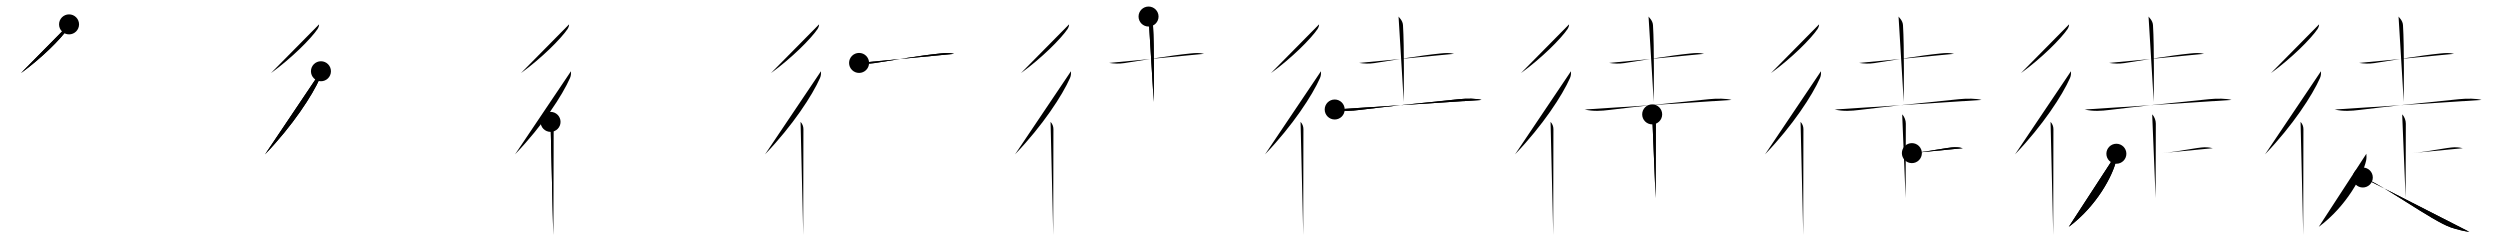 <svg class="stroke_order_diagram--svg_container_for_5186628fd5dda796580007e2" style="height: 100px; width: 1000px;" viewbox="0 0 1000 100"><desc>Created with Snap</desc><defs></defs><line class="stroke_order_diagram--bounding_box" x1="1" x2="999" y1="1" y2="1"></line><line class="stroke_order_diagram--bounding_box" x1="1" x2="1" y1="1" y2="99"></line><line class="stroke_order_diagram--bounding_box" x1="1" x2="999" y1="99" y2="99"></line><line class="stroke_order_diagram--guide_line" x1="0" x2="1000" y1="50" y2="50"></line><line class="stroke_order_diagram--guide_line" x1="50" x2="50" y1="1" y2="99"></line><line class="stroke_order_diagram--bounding_box" x1="99" x2="99" y1="1" y2="99"></line><path class="stroke_order_diagram--current_path" d="M31.62,13.75c0.06,0.46-0.22,1.28-0.6,1.85c-2.69,3.99-10.53,11.78-18.66,17.65" id="kvg:05f92-s1" kvg:type="㇒" transform="matrix(1,0,0,1,-4,-4)" xmlns:kvg="http://kanjivg.tagaini.net"></path><path class="stroke_order_diagram--current_path" d="M31.62,13.75c0.06,0.46-0.22,1.28-0.6,1.85c-2.69,3.99-10.53,11.78-18.66,17.65" id="Ske242livj" kvg:type="㇒" transform="matrix(1,0,0,1,-4,-4)" xmlns:kvg="http://kanjivg.tagaini.net"></path><circle class="stroke_order_diagram--path_start" cx="31.62" cy="13.75" r="4" transform="matrix(1,0,0,1,-4,-4)"></circle><line class="stroke_order_diagram--guide_line" x1="150" x2="150" y1="1" y2="99"></line><line class="stroke_order_diagram--bounding_box" x1="199" x2="199" y1="1" y2="99"></line><path class="stroke_order_diagram--existing_path" d="M31.62,13.75c0.06,0.46-0.22,1.28-0.6,1.85c-2.69,3.99-10.53,11.78-18.66,17.65" id="Ske242livm" kvg:type="㇒" transform="matrix(1,0,0,1,96,-4)" xmlns:kvg="http://kanjivg.tagaini.net"></path><path class="stroke_order_diagram--current_path" d="M32.38,32.5c0.06,0.8,0.06,1.71-0.37,2.69c-3.05,6.9-10.82,18.89-22,30.56" id="kvg:05f92-s2" kvg:type="㇒" transform="matrix(1,0,0,1,96,-4)" xmlns:kvg="http://kanjivg.tagaini.net"></path><path class="stroke_order_diagram--current_path" d="M32.38,32.5c0.06,0.8,0.06,1.71-0.37,2.69c-3.05,6.9-10.82,18.89-22,30.56" id="Ske242livo" kvg:type="㇒" transform="matrix(1,0,0,1,96,-4)" xmlns:kvg="http://kanjivg.tagaini.net"></path><circle class="stroke_order_diagram--path_start" cx="32.38" cy="32.5" r="4" transform="matrix(1,0,0,1,96,-4)"></circle><line class="stroke_order_diagram--guide_line" x1="250" x2="250" y1="1" y2="99"></line><line class="stroke_order_diagram--bounding_box" x1="299" x2="299" y1="1" y2="99"></line><path class="stroke_order_diagram--existing_path" d="M31.62,13.75c0.06,0.46-0.22,1.28-0.6,1.85c-2.69,3.99-10.53,11.78-18.66,17.65" id="Ske242livr" kvg:type="㇒" transform="matrix(1,0,0,1,196,-4)" xmlns:kvg="http://kanjivg.tagaini.net"></path><path class="stroke_order_diagram--existing_path" d="M32.38,32.5c0.06,0.8,0.06,1.71-0.37,2.69c-3.05,6.9-10.82,18.89-22,30.56" id="Ske242livs" kvg:type="㇒" transform="matrix(1,0,0,1,196,-4)" xmlns:kvg="http://kanjivg.tagaini.net"></path><path class="stroke_order_diagram--current_path" d="M24.22,52.75c0.76,0.76,1.15,1.88,1.15,2.91c0,1.97-0.05,26.88-0.07,37.84c0,2.09,0,3.68,0,4.5" id="kvg:05f92-s3" kvg:type="㇑" transform="matrix(1,0,0,1,196,-4)" xmlns:kvg="http://kanjivg.tagaini.net"></path><path class="stroke_order_diagram--current_path" d="M24.22,52.75c0.76,0.76,1.15,1.88,1.15,2.91c0,1.97-0.05,26.88-0.07,37.84c0,2.09,0,3.68,0,4.5" id="Ske242livu" kvg:type="㇑" transform="matrix(1,0,0,1,196,-4)" xmlns:kvg="http://kanjivg.tagaini.net"></path><circle class="stroke_order_diagram--path_start" cx="24.22" cy="52.75" r="4" transform="matrix(1,0,0,1,196,-4)"></circle><line class="stroke_order_diagram--guide_line" x1="350" x2="350" y1="1" y2="99"></line><line class="stroke_order_diagram--bounding_box" x1="399" x2="399" y1="1" y2="99"></line><path class="stroke_order_diagram--existing_path" d="M31.62,13.75c0.06,0.46-0.22,1.28-0.6,1.85c-2.69,3.99-10.53,11.78-18.66,17.65" id="Ske242livx" kvg:type="㇒" transform="matrix(1,0,0,1,296,-4)" xmlns:kvg="http://kanjivg.tagaini.net"></path><path class="stroke_order_diagram--existing_path" d="M32.38,32.5c0.06,0.8,0.06,1.71-0.37,2.69c-3.05,6.9-10.82,18.89-22,30.56" id="Ske242livy" kvg:type="㇒" transform="matrix(1,0,0,1,296,-4)" xmlns:kvg="http://kanjivg.tagaini.net"></path><path class="stroke_order_diagram--existing_path" d="M24.22,52.75c0.76,0.76,1.15,1.88,1.15,2.91c0,1.97-0.05,26.88-0.07,37.84c0,2.09,0,3.68,0,4.5" id="Ske242livz" kvg:type="㇑" transform="matrix(1,0,0,1,296,-4)" xmlns:kvg="http://kanjivg.tagaini.net"></path><path class="stroke_order_diagram--current_path" d="M47.63,29.17c2,0.33,4.13,0.36,6.02,0.08c8.22-1.24,17.8-2.99,26.6-3.87c1.85-0.18,3.56-0.32,5.38,0.16" id="kvg:05f92-s4" kvg:type="㇐" transform="matrix(1,0,0,1,296,-4)" xmlns:kvg="http://kanjivg.tagaini.net"></path><path class="stroke_order_diagram--current_path" d="M47.63,29.17c2,0.33,4.13,0.36,6.02,0.08c8.22-1.24,17.8-2.99,26.6-3.87c1.85-0.18,3.56-0.32,5.38,0.16" id="Ske242liv11" kvg:type="㇐" transform="matrix(1,0,0,1,296,-4)" xmlns:kvg="http://kanjivg.tagaini.net"></path><circle class="stroke_order_diagram--path_start" cx="47.63" cy="29.17" r="4" transform="matrix(1,0,0,1,296,-4)"></circle><line class="stroke_order_diagram--guide_line" x1="450" x2="450" y1="1" y2="99"></line><line class="stroke_order_diagram--bounding_box" x1="499" x2="499" y1="1" y2="99"></line><path class="stroke_order_diagram--existing_path" d="M31.62,13.75c0.06,0.46-0.22,1.28-0.6,1.85c-2.69,3.99-10.53,11.78-18.66,17.65" id="Ske242liv14" kvg:type="㇒" transform="matrix(1,0,0,1,396,-4)" xmlns:kvg="http://kanjivg.tagaini.net"></path><path class="stroke_order_diagram--existing_path" d="M32.38,32.5c0.06,0.8,0.06,1.71-0.37,2.69c-3.05,6.9-10.82,18.89-22,30.56" id="Ske242liv15" kvg:type="㇒" transform="matrix(1,0,0,1,396,-4)" xmlns:kvg="http://kanjivg.tagaini.net"></path><path class="stroke_order_diagram--existing_path" d="M24.22,52.75c0.76,0.76,1.15,1.88,1.15,2.91c0,1.97-0.05,26.88-0.07,37.84c0,2.09,0,3.68,0,4.5" id="Ske242liv16" kvg:type="㇑" transform="matrix(1,0,0,1,396,-4)" xmlns:kvg="http://kanjivg.tagaini.net"></path><path class="stroke_order_diagram--existing_path" d="M47.63,29.17c2,0.33,4.13,0.36,6.02,0.08c8.22-1.24,17.8-2.99,26.6-3.87c1.85-0.18,3.56-0.32,5.38,0.16" id="Ske242liv17" kvg:type="㇐" transform="matrix(1,0,0,1,396,-4)" xmlns:kvg="http://kanjivg.tagaini.net"></path><path class="stroke_order_diagram--current_path" d="M63.42,10.62c0.12,0.29,1.65,1.53,1.77,3.39c0.57,8.93,0.31,27.7,0.31,30.75" id="kvg:05f92-s5" kvg:type="㇑a" transform="matrix(1,0,0,1,396,-4)" xmlns:kvg="http://kanjivg.tagaini.net"></path><path class="stroke_order_diagram--current_path" d="M63.42,10.62c0.12,0.29,1.65,1.53,1.77,3.39c0.57,8.93,0.31,27.7,0.31,30.75" id="Ske242liv19" kvg:type="㇑a" transform="matrix(1,0,0,1,396,-4)" xmlns:kvg="http://kanjivg.tagaini.net"></path><circle class="stroke_order_diagram--path_start" cx="63.42" cy="10.62" r="4" transform="matrix(1,0,0,1,396,-4)"></circle><line class="stroke_order_diagram--guide_line" x1="550" x2="550" y1="1" y2="99"></line><line class="stroke_order_diagram--bounding_box" x1="599" x2="599" y1="1" y2="99"></line><path class="stroke_order_diagram--existing_path" d="M31.62,13.75c0.06,0.46-0.22,1.28-0.6,1.85c-2.69,3.99-10.53,11.78-18.66,17.65" id="Ske242liv1c" kvg:type="㇒" transform="matrix(1,0,0,1,496,-4)" xmlns:kvg="http://kanjivg.tagaini.net"></path><path class="stroke_order_diagram--existing_path" d="M32.38,32.5c0.06,0.8,0.06,1.71-0.37,2.69c-3.05,6.9-10.82,18.89-22,30.56" id="Ske242liv1d" kvg:type="㇒" transform="matrix(1,0,0,1,496,-4)" xmlns:kvg="http://kanjivg.tagaini.net"></path><path class="stroke_order_diagram--existing_path" d="M24.22,52.75c0.76,0.76,1.15,1.88,1.15,2.91c0,1.97-0.05,26.88-0.07,37.84c0,2.09,0,3.68,0,4.5" id="Ske242liv1e" kvg:type="㇑" transform="matrix(1,0,0,1,496,-4)" xmlns:kvg="http://kanjivg.tagaini.net"></path><path class="stroke_order_diagram--existing_path" d="M47.63,29.17c2,0.33,4.13,0.36,6.02,0.08c8.22-1.24,17.8-2.99,26.6-3.87c1.85-0.18,3.56-0.32,5.38,0.16" id="Ske242liv1f" kvg:type="㇐" transform="matrix(1,0,0,1,496,-4)" xmlns:kvg="http://kanjivg.tagaini.net"></path><path class="stroke_order_diagram--existing_path" d="M63.42,10.62c0.12,0.29,1.65,1.53,1.77,3.39c0.57,8.93,0.31,27.7,0.31,30.75" id="Ske242liv1g" kvg:type="㇑a" transform="matrix(1,0,0,1,496,-4)" xmlns:kvg="http://kanjivg.tagaini.net"></path><path class="stroke_order_diagram--current_path" d="M37.88,47.8c3.37,0.83,6.74,0.56,9.87,0.18c13.14-1.58,23.73-2.73,39.99-4.32c3.14-0.31,6.76-0.28,8.89,0.31" id="kvg:05f92-s6" kvg:type="㇐" transform="matrix(1,0,0,1,496,-4)" xmlns:kvg="http://kanjivg.tagaini.net"></path><path class="stroke_order_diagram--current_path" d="M37.88,47.8c3.37,0.83,6.74,0.56,9.87,0.18c13.14-1.58,23.73-2.73,39.99-4.32c3.14-0.31,6.76-0.28,8.89,0.31" id="Ske242liv1i" kvg:type="㇐" transform="matrix(1,0,0,1,496,-4)" xmlns:kvg="http://kanjivg.tagaini.net"></path><circle class="stroke_order_diagram--path_start" cx="37.88" cy="47.8" r="4" transform="matrix(1,0,0,1,496,-4)"></circle><line class="stroke_order_diagram--guide_line" x1="650" x2="650" y1="1" y2="99"></line><line class="stroke_order_diagram--bounding_box" x1="699" x2="699" y1="1" y2="99"></line><path class="stroke_order_diagram--existing_path" d="M31.62,13.75c0.06,0.46-0.22,1.28-0.6,1.85c-2.69,3.99-10.53,11.78-18.66,17.65" id="Ske242liv1l" kvg:type="㇒" transform="matrix(1,0,0,1,596,-4)" xmlns:kvg="http://kanjivg.tagaini.net"></path><path class="stroke_order_diagram--existing_path" d="M32.38,32.5c0.06,0.8,0.06,1.71-0.37,2.69c-3.05,6.9-10.82,18.89-22,30.56" id="Ske242liv1m" kvg:type="㇒" transform="matrix(1,0,0,1,596,-4)" xmlns:kvg="http://kanjivg.tagaini.net"></path><path class="stroke_order_diagram--existing_path" d="M24.22,52.75c0.76,0.76,1.15,1.88,1.15,2.91c0,1.97-0.05,26.88-0.07,37.84c0,2.09,0,3.68,0,4.5" id="Ske242liv1n" kvg:type="㇑" transform="matrix(1,0,0,1,596,-4)" xmlns:kvg="http://kanjivg.tagaini.net"></path><path class="stroke_order_diagram--existing_path" d="M47.63,29.17c2,0.33,4.13,0.36,6.02,0.08c8.22-1.24,17.8-2.99,26.6-3.87c1.85-0.18,3.56-0.32,5.38,0.16" id="Ske242liv1o" kvg:type="㇐" transform="matrix(1,0,0,1,596,-4)" xmlns:kvg="http://kanjivg.tagaini.net"></path><path class="stroke_order_diagram--existing_path" d="M63.42,10.62c0.12,0.29,1.65,1.53,1.77,3.39c0.57,8.93,0.31,27.7,0.31,30.75" id="Ske242liv1p" kvg:type="㇑a" transform="matrix(1,0,0,1,596,-4)" xmlns:kvg="http://kanjivg.tagaini.net"></path><path class="stroke_order_diagram--existing_path" d="M37.88,47.8c3.37,0.83,6.74,0.56,9.87,0.18c13.14-1.58,23.73-2.73,39.99-4.32c3.14-0.31,6.76-0.28,8.89,0.31" id="Ske242liv1q" kvg:type="㇐" transform="matrix(1,0,0,1,596,-4)" xmlns:kvg="http://kanjivg.tagaini.net"></path><path class="stroke_order_diagram--current_path" d="M64.87,49.75c1,1,1.46,2.5,1.46,3.75c0,1.02-0.08,23.5-0.08,29.75" id="kvg:05f92-s7" kvg:type="㇑a" transform="matrix(1,0,0,1,596,-4)" xmlns:kvg="http://kanjivg.tagaini.net"></path><path class="stroke_order_diagram--current_path" d="M64.87,49.75c1,1,1.46,2.5,1.46,3.75c0,1.02-0.08,23.5-0.08,29.75" id="Ske242liv1s" kvg:type="㇑a" transform="matrix(1,0,0,1,596,-4)" xmlns:kvg="http://kanjivg.tagaini.net"></path><circle class="stroke_order_diagram--path_start" cx="64.87" cy="49.75" r="4" transform="matrix(1,0,0,1,596,-4)"></circle><line class="stroke_order_diagram--guide_line" x1="750" x2="750" y1="1" y2="99"></line><line class="stroke_order_diagram--bounding_box" x1="799" x2="799" y1="1" y2="99"></line><path class="stroke_order_diagram--existing_path" d="M31.62,13.75c0.06,0.46-0.22,1.28-0.6,1.85c-2.69,3.99-10.53,11.78-18.66,17.65" id="Ske242liv1v" kvg:type="㇒" transform="matrix(1,0,0,1,696,-4)" xmlns:kvg="http://kanjivg.tagaini.net"></path><path class="stroke_order_diagram--existing_path" d="M32.38,32.5c0.06,0.8,0.06,1.71-0.37,2.69c-3.05,6.9-10.82,18.89-22,30.56" id="Ske242liv1w" kvg:type="㇒" transform="matrix(1,0,0,1,696,-4)" xmlns:kvg="http://kanjivg.tagaini.net"></path><path class="stroke_order_diagram--existing_path" d="M24.22,52.75c0.76,0.76,1.15,1.88,1.15,2.91c0,1.97-0.05,26.88-0.07,37.84c0,2.09,0,3.68,0,4.5" id="Ske242liv1x" kvg:type="㇑" transform="matrix(1,0,0,1,696,-4)" xmlns:kvg="http://kanjivg.tagaini.net"></path><path class="stroke_order_diagram--existing_path" d="M47.63,29.17c2,0.33,4.13,0.36,6.02,0.08c8.22-1.24,17.8-2.99,26.6-3.87c1.85-0.18,3.56-0.32,5.38,0.16" id="Ske242liv1y" kvg:type="㇐" transform="matrix(1,0,0,1,696,-4)" xmlns:kvg="http://kanjivg.tagaini.net"></path><path class="stroke_order_diagram--existing_path" d="M63.42,10.62c0.12,0.29,1.65,1.53,1.77,3.39c0.57,8.93,0.31,27.7,0.31,30.75" id="Ske242liv1z" kvg:type="㇑a" transform="matrix(1,0,0,1,696,-4)" xmlns:kvg="http://kanjivg.tagaini.net"></path><path class="stroke_order_diagram--existing_path" d="M37.88,47.8c3.37,0.83,6.74,0.56,9.87,0.18c13.14-1.58,23.73-2.73,39.99-4.32c3.14-0.31,6.76-0.28,8.89,0.31" id="Ske242liv20" kvg:type="㇐" transform="matrix(1,0,0,1,696,-4)" xmlns:kvg="http://kanjivg.tagaini.net"></path><path class="stroke_order_diagram--existing_path" d="M64.87,49.75c1,1,1.46,2.5,1.46,3.75c0,1.02-0.08,23.5-0.08,29.75" id="Ske242liv21" kvg:type="㇑a" transform="matrix(1,0,0,1,696,-4)" xmlns:kvg="http://kanjivg.tagaini.net"></path><path class="stroke_order_diagram--current_path" d="M68.75,65.25c6-0.5,14.5-2.34,17.09-2.34c1.57,0,2.5,0.18,3.29,0.37" id="kvg:05f92-s8" kvg:type="㇐b" transform="matrix(1,0,0,1,696,-4)" xmlns:kvg="http://kanjivg.tagaini.net"></path><path class="stroke_order_diagram--current_path" d="M68.75,65.25c6-0.5,14.5-2.34,17.09-2.34c1.57,0,2.5,0.18,3.29,0.37" id="Ske242liv23" kvg:type="㇐b" transform="matrix(1,0,0,1,696,-4)" xmlns:kvg="http://kanjivg.tagaini.net"></path><circle class="stroke_order_diagram--path_start" cx="68.75" cy="65.25" r="4" transform="matrix(1,0,0,1,696,-4)"></circle><line class="stroke_order_diagram--guide_line" x1="850" x2="850" y1="1" y2="99"></line><line class="stroke_order_diagram--bounding_box" x1="899" x2="899" y1="1" y2="99"></line><path class="stroke_order_diagram--existing_path" d="M31.62,13.75c0.06,0.46-0.22,1.28-0.6,1.85c-2.69,3.99-10.53,11.78-18.66,17.65" id="Ske242liv26" kvg:type="㇒" transform="matrix(1,0,0,1,796,-4)" xmlns:kvg="http://kanjivg.tagaini.net"></path><path class="stroke_order_diagram--existing_path" d="M32.38,32.5c0.06,0.8,0.06,1.71-0.37,2.69c-3.05,6.9-10.82,18.89-22,30.56" id="Ske242liv27" kvg:type="㇒" transform="matrix(1,0,0,1,796,-4)" xmlns:kvg="http://kanjivg.tagaini.net"></path><path class="stroke_order_diagram--existing_path" d="M24.22,52.75c0.76,0.76,1.15,1.88,1.15,2.91c0,1.97-0.05,26.88-0.07,37.84c0,2.09,0,3.68,0,4.5" id="Ske242liv28" kvg:type="㇑" transform="matrix(1,0,0,1,796,-4)" xmlns:kvg="http://kanjivg.tagaini.net"></path><path class="stroke_order_diagram--existing_path" d="M47.63,29.17c2,0.33,4.13,0.36,6.02,0.08c8.22-1.24,17.8-2.99,26.6-3.87c1.85-0.18,3.56-0.32,5.38,0.16" id="Ske242liv29" kvg:type="㇐" transform="matrix(1,0,0,1,796,-4)" xmlns:kvg="http://kanjivg.tagaini.net"></path><path class="stroke_order_diagram--existing_path" d="M63.42,10.62c0.12,0.29,1.65,1.53,1.77,3.39c0.57,8.93,0.31,27.7,0.31,30.75" id="Ske242liv2a" kvg:type="㇑a" transform="matrix(1,0,0,1,796,-4)" xmlns:kvg="http://kanjivg.tagaini.net"></path><path class="stroke_order_diagram--existing_path" d="M37.88,47.8c3.37,0.83,6.74,0.56,9.87,0.18c13.14-1.58,23.73-2.73,39.99-4.32c3.14-0.31,6.76-0.28,8.89,0.31" id="Ske242liv2b" kvg:type="㇐" transform="matrix(1,0,0,1,796,-4)" xmlns:kvg="http://kanjivg.tagaini.net"></path><path class="stroke_order_diagram--existing_path" d="M64.87,49.75c1,1,1.46,2.5,1.46,3.75c0,1.02-0.08,23.5-0.08,29.75" id="Ske242liv2c" kvg:type="㇑a" transform="matrix(1,0,0,1,796,-4)" xmlns:kvg="http://kanjivg.tagaini.net"></path><path class="stroke_order_diagram--existing_path" d="M68.75,65.25c6-0.5,14.5-2.34,17.09-2.34c1.57,0,2.5,0.18,3.29,0.37" id="Ske242liv2d" kvg:type="㇐b" transform="matrix(1,0,0,1,796,-4)" xmlns:kvg="http://kanjivg.tagaini.net"></path><path class="stroke_order_diagram--current_path" d="M50.55,65.5c0.05,0.69,0.11,1.78-0.11,2.77c-1.3,5.83-7.69,18.11-18.94,26.48" id="kvg:05f92-s9" kvg:type="㇒" transform="matrix(1,0,0,1,796,-4)" xmlns:kvg="http://kanjivg.tagaini.net"></path><path class="stroke_order_diagram--current_path" d="M50.55,65.5c0.05,0.69,0.11,1.78-0.11,2.77c-1.3,5.83-7.69,18.11-18.94,26.48" id="Ske242liv2f" kvg:type="㇒" transform="matrix(1,0,0,1,796,-4)" xmlns:kvg="http://kanjivg.tagaini.net"></path><circle class="stroke_order_diagram--path_start" cx="50.55" cy="65.5" r="4" transform="matrix(1,0,0,1,796,-4)"></circle><line class="stroke_order_diagram--guide_line" x1="950" x2="950" y1="1" y2="99"></line><line class="stroke_order_diagram--bounding_box" x1="999" x2="999" y1="1" y2="99"></line><path class="stroke_order_diagram--existing_path" d="M31.62,13.75c0.06,0.46-0.22,1.28-0.6,1.85c-2.69,3.99-10.53,11.78-18.66,17.65" id="Ske242liv2i" kvg:type="㇒" transform="matrix(1,0,0,1,896,-4)" xmlns:kvg="http://kanjivg.tagaini.net"></path><path class="stroke_order_diagram--existing_path" d="M32.38,32.5c0.06,0.8,0.06,1.71-0.37,2.69c-3.05,6.9-10.82,18.89-22,30.56" id="Ske242liv2j" kvg:type="㇒" transform="matrix(1,0,0,1,896,-4)" xmlns:kvg="http://kanjivg.tagaini.net"></path><path class="stroke_order_diagram--existing_path" d="M24.22,52.75c0.76,0.76,1.15,1.88,1.15,2.91c0,1.97-0.05,26.88-0.07,37.84c0,2.09,0,3.68,0,4.5" id="Ske242liv2k" kvg:type="㇑" transform="matrix(1,0,0,1,896,-4)" xmlns:kvg="http://kanjivg.tagaini.net"></path><path class="stroke_order_diagram--existing_path" d="M47.63,29.17c2,0.33,4.13,0.36,6.02,0.08c8.22-1.24,17.8-2.99,26.6-3.87c1.85-0.18,3.56-0.32,5.38,0.16" id="Ske242liv2l" kvg:type="㇐" transform="matrix(1,0,0,1,896,-4)" xmlns:kvg="http://kanjivg.tagaini.net"></path><path class="stroke_order_diagram--existing_path" d="M63.42,10.62c0.12,0.29,1.65,1.53,1.77,3.39c0.57,8.93,0.31,27.7,0.31,30.75" id="Ske242liv2m" kvg:type="㇑a" transform="matrix(1,0,0,1,896,-4)" xmlns:kvg="http://kanjivg.tagaini.net"></path><path class="stroke_order_diagram--existing_path" d="M37.88,47.8c3.37,0.83,6.74,0.56,9.87,0.18c13.14-1.58,23.73-2.73,39.99-4.32c3.14-0.31,6.76-0.28,8.89,0.31" id="Ske242liv2n" kvg:type="㇐" transform="matrix(1,0,0,1,896,-4)" xmlns:kvg="http://kanjivg.tagaini.net"></path><path class="stroke_order_diagram--existing_path" d="M64.87,49.75c1,1,1.46,2.5,1.46,3.75c0,1.02-0.08,23.5-0.08,29.75" id="Ske242liv2o" kvg:type="㇑a" transform="matrix(1,0,0,1,896,-4)" xmlns:kvg="http://kanjivg.tagaini.net"></path><path class="stroke_order_diagram--existing_path" d="M68.75,65.25c6-0.5,14.5-2.34,17.09-2.34c1.57,0,2.5,0.18,3.29,0.37" id="Ske242liv2p" kvg:type="㇐b" transform="matrix(1,0,0,1,896,-4)" xmlns:kvg="http://kanjivg.tagaini.net"></path><path class="stroke_order_diagram--existing_path" d="M50.55,65.5c0.05,0.69,0.11,1.78-0.11,2.77c-1.3,5.83-7.69,18.11-18.94,26.48" id="Ske242liv2q" kvg:type="㇒" transform="matrix(1,0,0,1,896,-4)" xmlns:kvg="http://kanjivg.tagaini.net"></path><path class="stroke_order_diagram--current_path" d="M49.12,75c7.92,2.72,27.72,17.4,35.22,19.96c2.31,0.79,5.15,1.49,7.4,1.79" id="kvg:05f92-s10" kvg:type="㇏" transform="matrix(1,0,0,1,896,-4)" xmlns:kvg="http://kanjivg.tagaini.net"></path><path class="stroke_order_diagram--current_path" d="M49.12,75c7.92,2.72,27.72,17.4,35.22,19.96c2.31,0.79,5.15,1.49,7.4,1.79" id="Ske242liv2s" kvg:type="㇏" transform="matrix(1,0,0,1,896,-4)" xmlns:kvg="http://kanjivg.tagaini.net"></path><circle class="stroke_order_diagram--path_start" cx="49.12" cy="75" r="4" transform="matrix(1,0,0,1,896,-4)"></circle></svg>